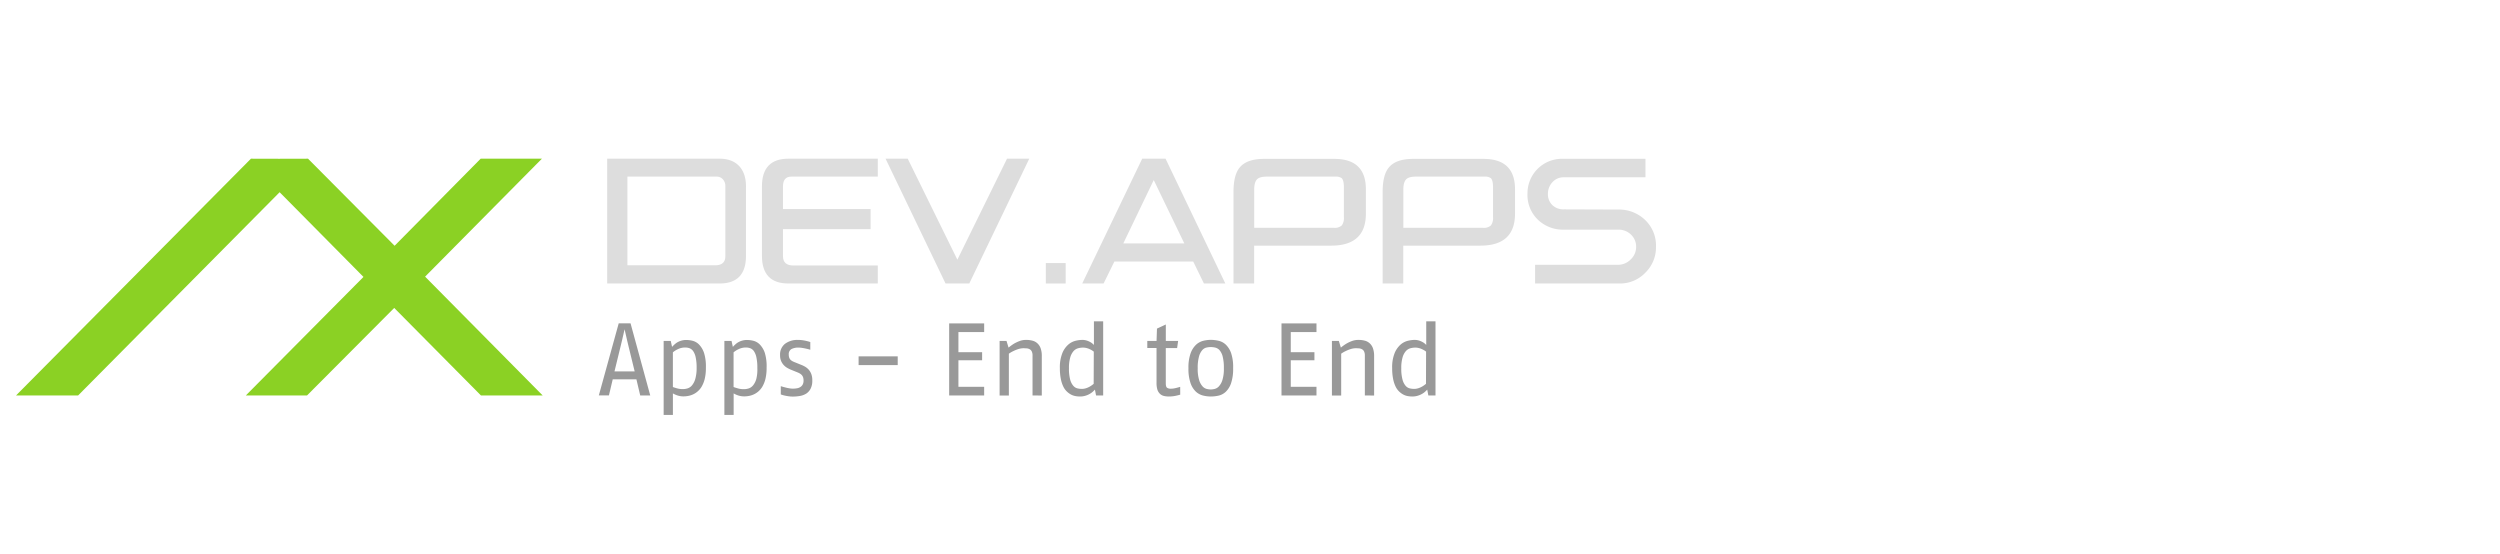 <svg id="axdevapps" data-name="Layer 1" xmlns="http://www.w3.org/2000/svg" viewBox="0 0 1015 225">
  <title>axdevapps</title>
  <g>
    <path d="M302.87,103.86q0,11.25-10.75,11.24H246.51V64.43h45.61q5.29,0,8.14,3.17c1.74,2,2.61,4.65,2.61,8.08Zm-8.38.1V75.5a3.91,3.91,0,0,0-1-2.69,3.22,3.22,0,0,0-2.49-1.1H254.73v36h35.49Q294.5,107.75,294.49,104Z" fill="#ddd"/>
    <path d="M356.38,115.1H320.1q-10.75,0-10.75-11.24V75.68q0-11.25,10.75-11.25h36.28v7.28h-35.1q-3.39,0-3.39,4v9.17h35.57v8.14H317.89V104q0,3.8,4.26,3.79h34.23Z" fill="#ddd"/>
    <path d="M417.88,64.43,393.53,115.1c-3.21,0-6.43,0-9.64,0L359.54,64.43h9l20.15,41,20.16-41Z" fill="#ddd"/>
    <path d="M432.66,115.1H424.6v-8.3h8.06Z" fill="#ddd"/>
    <path d="M497.48,115.1H488.8l-4.36-8.93h-32l-4.38,8.93h-8.68l24.35-50.67h9.48ZM480.83,98.82,468.42,73.1,456.06,98.82Z" fill="#ddd"/>
    <path d="M554.55,86.73q0,13-14.07,13h-31.3V115.1H500.8V78c0-4.69.84-8,2.53-10q2.85-3.49,9.88-3.49h28.54q12.79,0,12.8,12.34Zm-8.93,1.42V76.05c0-2-.34-3.32-1-3.79a4.08,4.08,0,0,0-2.45-.55H514.32c-2,0-3.3.38-4,1.14s-1.11,2.1-1.11,4V92.5h32.41a4.2,4.2,0,0,0,3.16-1A5.07,5.07,0,0,0,545.62,88.15Z" fill="#ddd"/>
    <path d="M615.1,86.73q0,13-14.07,13h-31.3V115.1h-8.38V78c0-4.69.84-8,2.53-10q2.85-3.49,9.88-3.49H602.3q12.8,0,12.8,12.34Zm-8.93,1.42V76.05c0-2-.34-3.32-1-3.79a4.08,4.08,0,0,0-2.45-.55H574.87c-2,0-3.3.38-4,1.14s-1.11,2.1-1.11,4V92.5h32.41a4.2,4.2,0,0,0,3.16-1A5.07,5.07,0,0,0,606.17,88.15Z" fill="#ddd"/>
    <path d="M672.33,100.27A14.31,14.31,0,0,1,668,110.72a14.15,14.15,0,0,1-10.43,4.38H623.24v-7.59h33.6a7.21,7.21,0,0,0,5.22-2.17,6.94,6.94,0,0,0,2.21-5.1,6.69,6.69,0,0,0-2.1-5,7.17,7.17,0,0,0-5.17-2H634.78a14.6,14.6,0,0,1-10.35-4,13.89,13.89,0,0,1-4.27-10.66,14,14,0,0,1,14.07-14.11h33.83v7.51h-33.2a6,6,0,0,0-4.58,2,6.84,6.84,0,0,0-1.82,4.81,6,6,0,0,0,1.86,4.54A6.44,6.44,0,0,0,634.94,85l22.14.08a15.22,15.22,0,0,1,10.79,4.18A14.36,14.36,0,0,1,672.33,100.27Z" fill="#ddd"/>
  </g>
  <g>
    <path d="M259.93,160.56,258.38,154h-9.61l-1.54,6.52h-4.1l8.07-29.25H256L264,160.56Zm-4.85-20.39c-.16-.7-.34-1.43-.52-2.19s-.34-1.47-.48-2.11-.33-1.45-.5-2.18c-.17.73-.34,1.45-.5,2.18s-.3,1.33-.48,2.08-.36,1.5-.53,2.22l-2.59,10.61h8.19Z" fill="#999"/>
    <path d="M286.59,149.36a18.42,18.42,0,0,1-.5,4.58,11.68,11.68,0,0,1-1.3,3.17,7.86,7.86,0,0,1-1.78,2,7.57,7.57,0,0,1-2,1.17,8.35,8.35,0,0,1-1.9.52,10.48,10.48,0,0,1-1.53.13,7.74,7.74,0,0,1-2.71-.44,8.77,8.77,0,0,1-1.67-.77v8.73h-3.76V138.41h2.88l.54,2.43a12.78,12.78,0,0,1,1-1,6.7,6.7,0,0,1,1.26-.92,7.25,7.25,0,0,1,1.58-.64,7.08,7.08,0,0,1,2-.25,10.88,10.88,0,0,1,2.57.35,5.64,5.64,0,0,1,2.59,1.55,9.08,9.08,0,0,1,2,3.42A18.56,18.56,0,0,1,286.59,149.36Zm-3.76,0a19.63,19.63,0,0,0-.38-4.26,7.07,7.07,0,0,0-1-2.51A3.27,3.27,0,0,0,280,141.4a5,5,0,0,0-1.76-.31,6.56,6.56,0,0,0-3.05.69,8.85,8.85,0,0,0-2,1.27v14.08c.3.12.82.28,1.54.5a8.51,8.51,0,0,0,2.55.34,6.29,6.29,0,0,0,1.94-.31A3.86,3.86,0,0,0,281,156.4a7.22,7.22,0,0,0,1.3-2.61A16,16,0,0,0,282.83,149.36Z" fill="#999"/>
    <path d="M311.24,149.36a18.42,18.42,0,0,1-.5,4.58,11.68,11.68,0,0,1-1.3,3.17,8,8,0,0,1-1.77,2,7.78,7.78,0,0,1-2,1.17,8.35,8.35,0,0,1-1.9.52,10.47,10.47,0,0,1-1.52.13,7.76,7.76,0,0,1-2.72-.44,8.77,8.77,0,0,1-1.67-.77v8.73h-3.76V138.41H297l.54,2.43a11.37,11.37,0,0,1,1-1,6.32,6.32,0,0,1,1.25-.92,7.14,7.14,0,0,1,1.59-.64,7,7,0,0,1,2-.25,10.81,10.81,0,0,1,2.57.35,5.59,5.59,0,0,1,2.59,1.55,9.09,9.09,0,0,1,2,3.42A18.87,18.87,0,0,1,311.24,149.36Zm-3.76,0a19.63,19.63,0,0,0-.38-4.26,7.07,7.07,0,0,0-1-2.51,3.27,3.27,0,0,0-1.46-1.19,4.94,4.94,0,0,0-1.76-.31,6.56,6.56,0,0,0-3.05.69,9.1,9.1,0,0,0-2,1.27v14.08c.3.12.82.28,1.55.5A8.4,8.4,0,0,0,302,158a6.4,6.4,0,0,0,2-.31,3.89,3.89,0,0,0,1.77-1.26,7.22,7.22,0,0,0,1.3-2.61A16,16,0,0,0,307.48,149.36Z" fill="#999"/>
    <path d="M329.79,154.5a6.94,6.94,0,0,1-.69,3.32,5.19,5.19,0,0,1-1.79,2,7.17,7.17,0,0,1-2.53.94,17.35,17.35,0,0,1-2.89.25,11.45,11.45,0,0,1-1.75-.13c-.59-.08-1.12-.18-1.59-.29a9.49,9.49,0,0,1-1.55-.46v-3.34c.62.19,1.22.36,1.8.5a14.32,14.32,0,0,0,1.59.35,8.63,8.63,0,0,0,1.5.15,9.47,9.47,0,0,0,1.59-.13,3.64,3.64,0,0,0,1.38-.48,2.74,2.74,0,0,0,1-1,3.23,3.23,0,0,0,.38-1.67,4,4,0,0,0-.23-1.44,2.63,2.63,0,0,0-.63-.94,3.82,3.82,0,0,0-.94-.65c-.36-.18-.77-.35-1.21-.52l-2.17-.88a13.18,13.18,0,0,1-1.32-.65,6,6,0,0,1-1.42-1.08,5.93,5.93,0,0,1-1.15-1.69,5.86,5.86,0,0,1-.46-2.47,5.51,5.51,0,0,1,2-4.6,8.26,8.26,0,0,1,5.26-1.58,12.6,12.6,0,0,1,2,.14c.61.1,1.14.2,1.59.32a11.77,11.77,0,0,1,1.42.41V142a15.55,15.55,0,0,0-1.59-.42c-.48-.11-1-.22-1.59-.31a10.14,10.14,0,0,0-1.71-.15,6,6,0,0,0-2.72.58,2.32,2.32,0,0,0-1.13,2.26,3.51,3.51,0,0,0,.25,1.42,2.4,2.4,0,0,0,.67.88,4.25,4.25,0,0,0,.88.54c.31.14.61.27.92.38l2.17.88a11.69,11.69,0,0,1,1.72.81,6.23,6.23,0,0,1,1.5,1.23,5.81,5.81,0,0,1,1.06,1.82A7.26,7.26,0,0,1,329.79,154.5Z" fill="#999"/>
    <path d="M348.59,148.23v-3.55h15.88v3.55Z" fill="#999"/>
    <path d="M385.36,160.56V131.31h14.21v3.51H389.12V143h9.62v3.26h-9.62v10.78h10.45v3.51Z" fill="#999"/>
    <path d="M419.21,160.56V144.43a3.82,3.82,0,0,0-.31-1.73,2,2,0,0,0-.84-.9,3,3,0,0,0-1.15-.36c-.42,0-.83-.06-1.25-.06a7.17,7.17,0,0,0-2.26.36,13.45,13.45,0,0,0-1.92.77,11.25,11.25,0,0,0-1.88,1.09v17h-3.76V138.41h2.8l.83,2.72a20.72,20.72,0,0,1,2.13-1.55,14.45,14.45,0,0,1,2.26-1.08,7.43,7.43,0,0,1,2.76-.5,9.79,9.79,0,0,1,2.55.31,4.67,4.67,0,0,1,2,1.07,5,5,0,0,1,1.32,2,9.18,9.18,0,0,1,.48,3.2v16Z" fill="#999"/>
    <path d="M445,160.56l-.46-2.38c-.19.22-.47.49-.81.81a7.4,7.4,0,0,1-1.28.92,7.62,7.62,0,0,1-1.75.75,7.52,7.52,0,0,1-2.26.32,10.61,10.61,0,0,1-1.71-.15,6.27,6.27,0,0,1-1.82-.6,7.59,7.59,0,0,1-1.73-1.24,6.9,6.9,0,0,1-1.49-2.07,12.75,12.75,0,0,1-1-3.11,21.6,21.6,0,0,1-.38-4.32,15.35,15.35,0,0,1,1-6.12,9.17,9.17,0,0,1,2.42-3.47,7,7,0,0,1,3-1.55,12.3,12.3,0,0,1,2.59-.35,6,6,0,0,1,1.83.25,7.28,7.28,0,0,1,1.4.58,5.29,5.29,0,0,1,1,.67c.25.22.44.4.58.54v-9.57h3.76v30.09Zm-.92-17.8c-.14-.11-.35-.26-.62-.44a8.83,8.83,0,0,0-1-.54,6.73,6.73,0,0,0-1.27-.46,5.73,5.73,0,0,0-1.51-.19,7.52,7.52,0,0,0-2,.27,3.91,3.91,0,0,0-1.82,1.15,6.59,6.59,0,0,0-1.33,2.53,15,15,0,0,0-.53,4.41,17.28,17.28,0,0,0,.48,4.59,6.29,6.29,0,0,0,1.26,2.53,3.27,3.27,0,0,0,1.69,1.07,8,8,0,0,0,1.8.21,5.56,5.56,0,0,0,1.56-.23,7.17,7.17,0,0,0,1.4-.57,8.16,8.16,0,0,0,1.11-.69c.32-.23.56-.42.73-.56Z" fill="#999"/>
    <path d="M479.17,160.23c-.45.14-.92.26-1.42.37a11.64,11.64,0,0,1-1.46.27,13.81,13.81,0,0,1-1.72.11,8.53,8.53,0,0,1-2.13-.25,3.49,3.49,0,0,1-1.56-.9,4.09,4.09,0,0,1-1-1.71,9.29,9.29,0,0,1-.33-2.7V141.3H465.8v-2.89h3.76l.17-5,3.59-1.67v6.68h5l-.41,2.89h-4.6v14.25c0,1,.17,1.59.5,1.86a2.62,2.62,0,0,0,1.59.39,7.25,7.25,0,0,0,1.15-.1,11.1,11.1,0,0,0,1.23-.27c.45-.11.91-.24,1.38-.38Z" fill="#999"/>
    <path d="M500.65,149.49a18,18,0,0,1-.86,6.16,8.64,8.64,0,0,1-2.19,3.47,6.32,6.32,0,0,1-2.93,1.52,14.54,14.54,0,0,1-3.09.34,13.46,13.46,0,0,1-3.09-.38,6.7,6.7,0,0,1-2.93-1.56,8.64,8.64,0,0,1-2.19-3.47,17.72,17.72,0,0,1-.86-6.08,17.25,17.25,0,0,1,.86-6,9,9,0,0,1,2.19-3.49,6.76,6.76,0,0,1,2.95-1.63,13,13,0,0,1,3.07-.39,14.68,14.68,0,0,1,3.07.35,6.44,6.44,0,0,1,3,1.57,8.8,8.8,0,0,1,2.19,3.49A17.68,17.68,0,0,1,500.65,149.49Zm-3.76,0a18.28,18.28,0,0,0-.5-4.8,6.28,6.28,0,0,0-1.3-2.57,3.42,3.42,0,0,0-1.71-1,7.82,7.82,0,0,0-3.6,0,3.31,3.31,0,0,0-1.71,1.09,6.5,6.5,0,0,0-1.29,2.6,17.28,17.28,0,0,0-.51,4.73,15.55,15.55,0,0,0,.57,4.73,6.61,6.61,0,0,0,1.38,2.58,3.4,3.4,0,0,0,1.73,1.06,6.87,6.87,0,0,0,1.63.21,6.5,6.5,0,0,0,1.63-.23,3.51,3.51,0,0,0,1.73-1.11,6.78,6.78,0,0,0,1.38-2.57A15.21,15.21,0,0,0,496.89,149.51Z" fill="#999"/>
    <path d="M520.29,160.56V131.31h14.2v3.51H524.05V143h9.61v3.26h-9.61v10.78h10.44v3.51Z" fill="#999"/>
    <path d="M554.13,160.56V144.43a3.82,3.82,0,0,0-.31-1.73,2,2,0,0,0-.84-.9,3,3,0,0,0-1.15-.36c-.41,0-.83-.06-1.25-.06a7.17,7.17,0,0,0-2.26.36,13.45,13.45,0,0,0-1.92.77,11.66,11.66,0,0,0-1.88,1.09v17h-3.76V138.41h2.8l.83,2.72a19.81,19.81,0,0,1,2.14-1.55,13.9,13.9,0,0,1,2.25-1.08,7.47,7.47,0,0,1,2.76-.5,9.79,9.79,0,0,1,2.55.31,4.67,4.67,0,0,1,2,1.07,5,5,0,0,1,1.32,2,9.18,9.18,0,0,1,.48,3.2v16Z" fill="#999"/>
    <path d="M579.91,160.56l-.46-2.38a10.17,10.17,0,0,1-.81.81,7,7,0,0,1-1.28.92,7.62,7.62,0,0,1-1.75.75,7.52,7.52,0,0,1-2.26.32,10.61,10.61,0,0,1-1.71-.15,6.37,6.37,0,0,1-1.82-.6,7.59,7.59,0,0,1-1.73-1.24,7.07,7.07,0,0,1-1.49-2.07,12.75,12.75,0,0,1-1-3.11,21.6,21.6,0,0,1-.38-4.32,15.35,15.35,0,0,1,1-6.12,9.28,9.28,0,0,1,2.42-3.47,7.1,7.1,0,0,1,3-1.55,12.3,12.3,0,0,1,2.59-.35,6.07,6.07,0,0,1,1.84.25,7.56,7.56,0,0,1,1.4.58,5.53,5.53,0,0,1,1,.67c.25.22.44.4.58.54v-9.57h3.76v30.09Zm-.92-17.8c-.14-.11-.35-.26-.62-.44a8.83,8.83,0,0,0-1-.54,6.73,6.73,0,0,0-1.27-.46,5.66,5.66,0,0,0-1.5-.19,7.54,7.54,0,0,0-2,.27,3.91,3.91,0,0,0-1.82,1.15,6.59,6.59,0,0,0-1.33,2.53,15,15,0,0,0-.53,4.41,16.81,16.81,0,0,0,.49,4.59,6.28,6.28,0,0,0,1.25,2.53,3.27,3.27,0,0,0,1.69,1.07,8,8,0,0,0,1.8.21,5.51,5.51,0,0,0,1.56-.23,7.17,7.17,0,0,0,1.4-.57,8.16,8.16,0,0,0,1.11-.69c.32-.23.57-.42.73-.56Z" fill="#999"/>
  </g>
  <polygon points="172.59 112.32 220.01 64.43 195.15 64.43 160.21 99.78 125.06 64.43 113.26 64.46 101.88 64.43 6.5 160.56 31.71 160.56 113.53 78.04 147.57 112.43 99.8 160.56 124.65 160.56 160.05 125.02 195.27 160.56 220.33 160.56 172.59 112.32" fill="#8bd124"/>
</svg>


